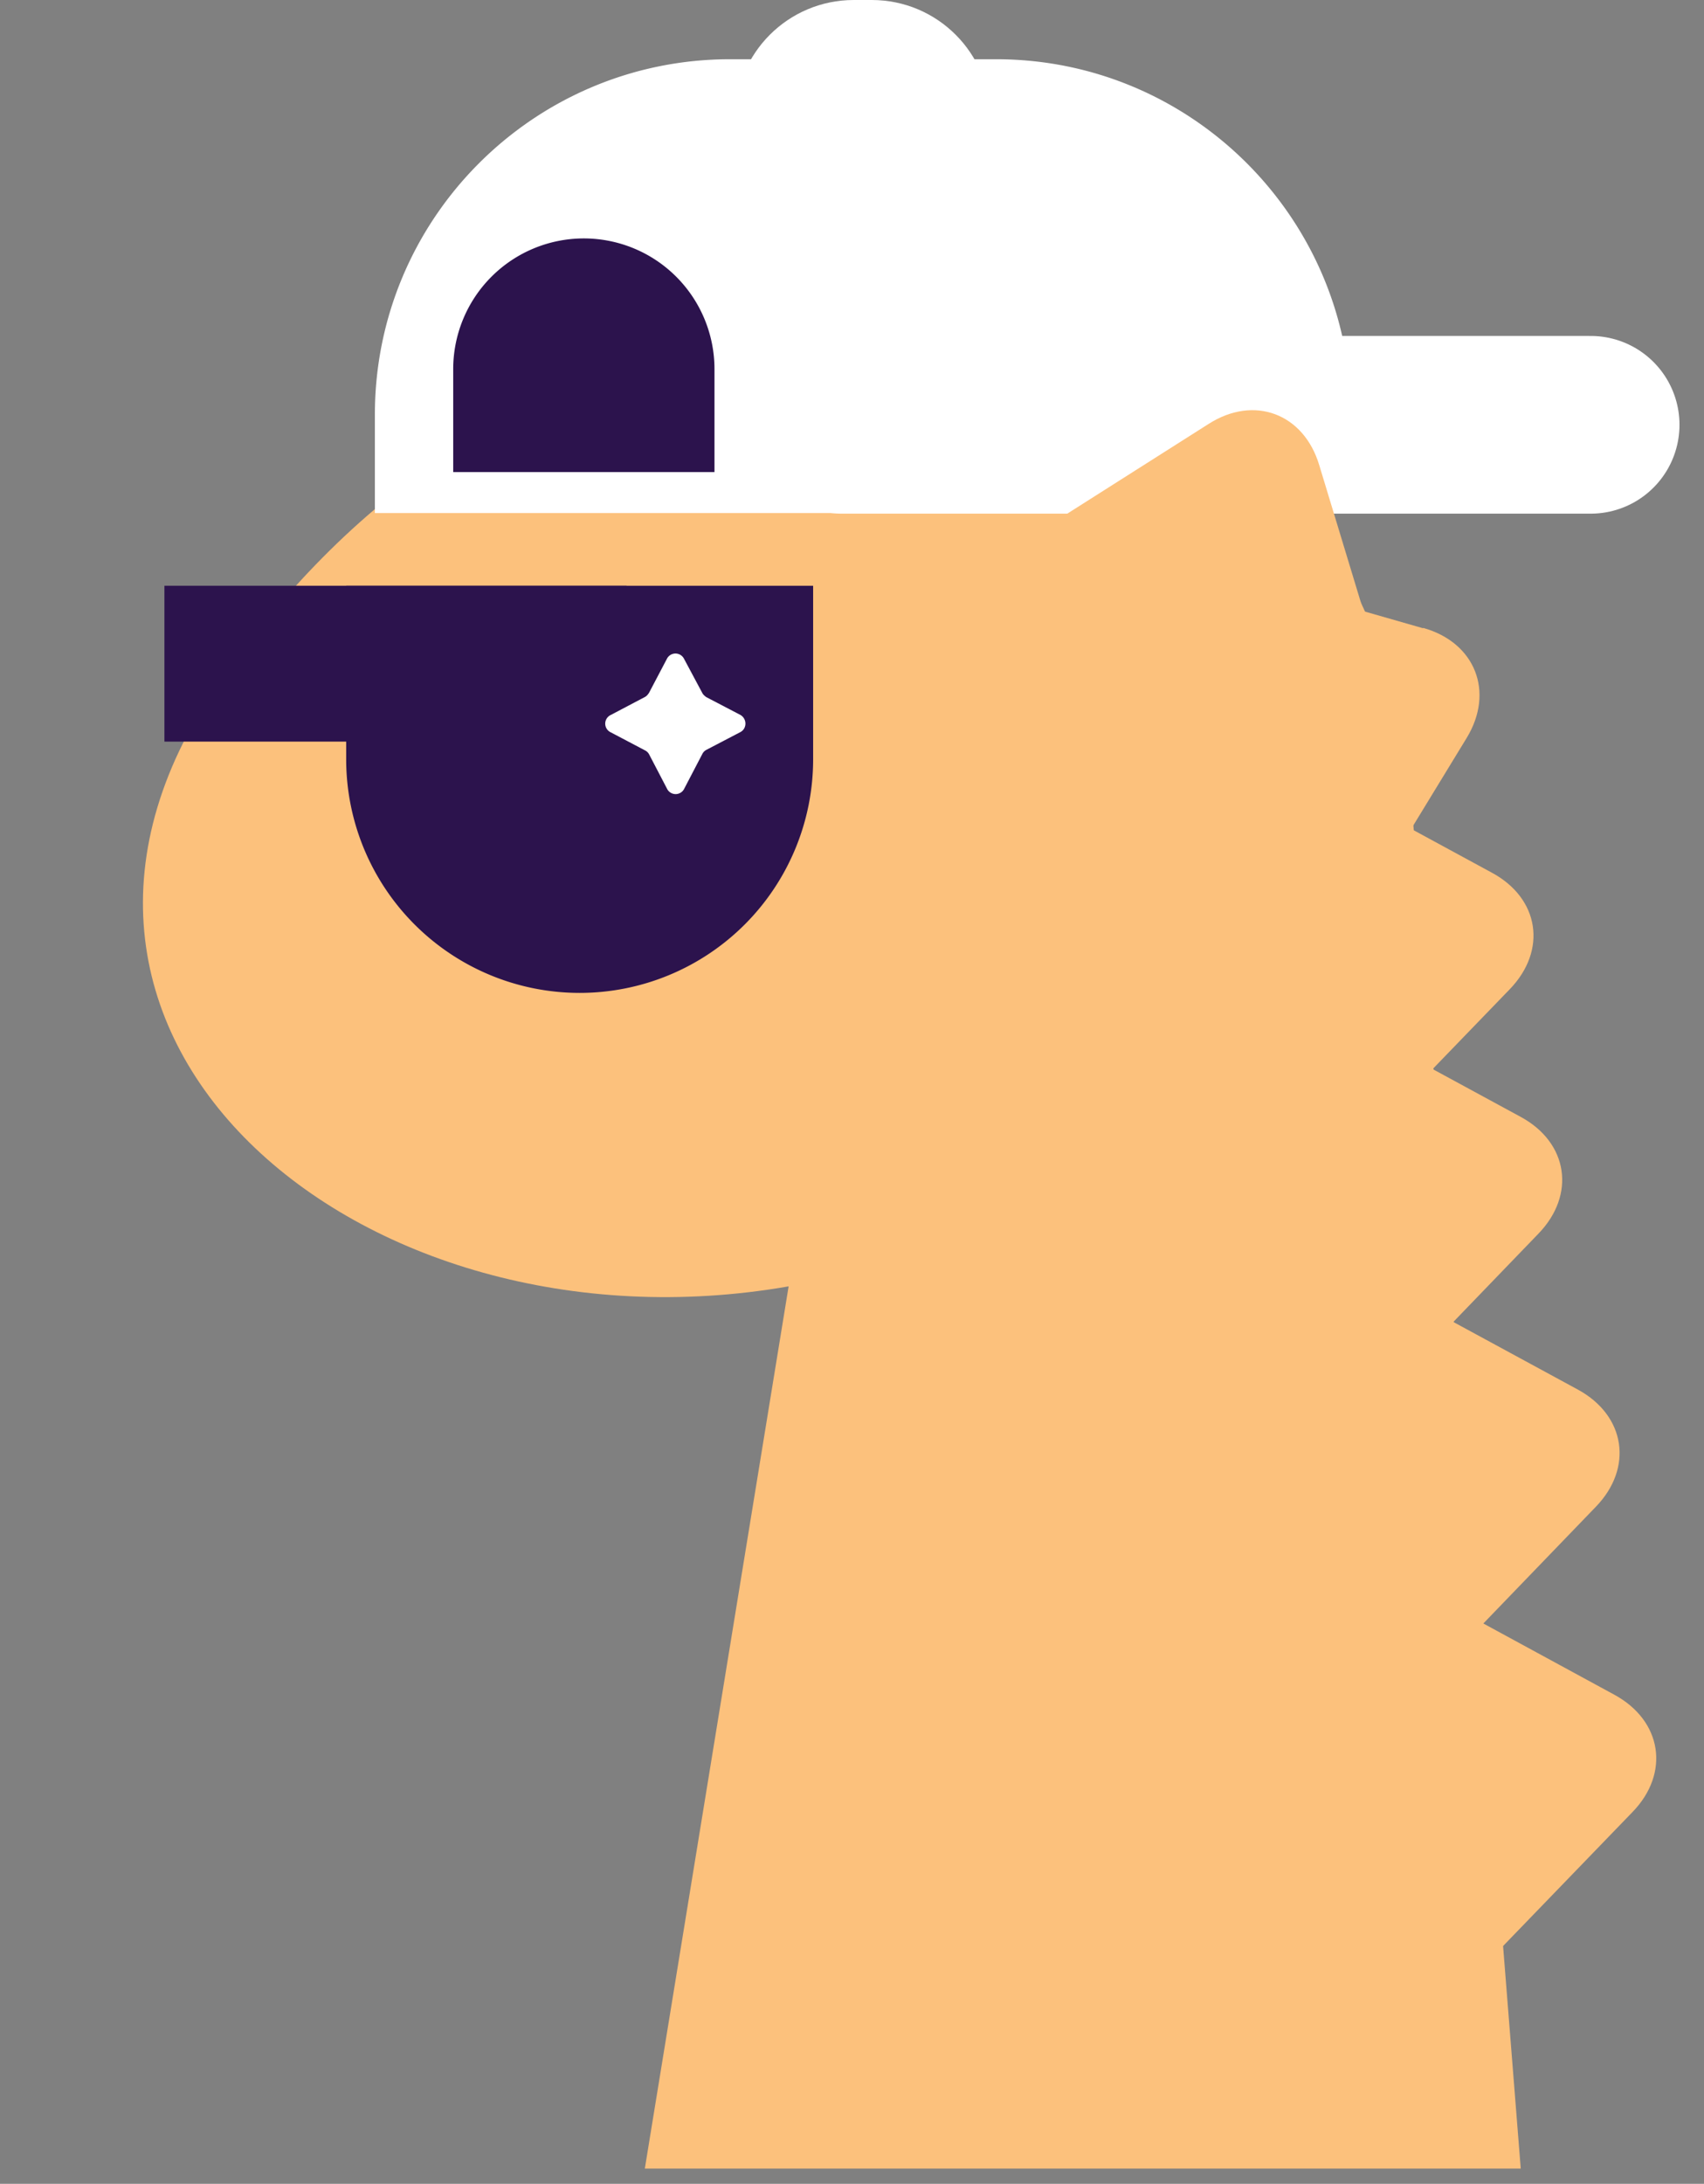 <svg width="57" height="73" fill="none" xmlns="http://www.w3.org/2000/svg"><rect width="100%" height="100%" fill="#808080" stroke="none"/><path d="M26.38 43c-14.4 2.51-27.39-8.52-18.9-20.4 4.3-6.05 10.37-10.56 17.94-10.56 22.24 0 21.34 10.45 22.24 20.03l3.21 40.42h-29.3L26.38 43Z" fill="#FCC17C"/><path d="M11.58 19.58H27.2v5.8a7.81 7.81 0 0 1-15.62 0v-5.8Z" fill="#2C134D"/><path fill="#2C134D" d="M5.5 19.58h15.46v5.21H5.5z"/><path d="M22.31 22.02a.32.32 0 0 1 .57 0l.61 1.14c.03.06.08.1.13.14l1.15.6c.22.13.22.45 0 .57l-1.15.6a.32.32 0 0 0-.13.14l-.6 1.15a.32.32 0 0 1-.58 0l-.6-1.15a.32.32 0 0 0-.14-.13l-1.14-.6a.32.32 0 0 1 0-.58l1.14-.6c.06-.03.1-.08.14-.14l.6-1.14ZM12.54 13.86c0-6.56 5.32-11.88 11.88-11.88h8.9c6.55 0 11.87 5.32 11.87 11.88v3.29H12.54v-3.3Z" fill="#fff"/><path d="M15.16 15.78h8.74v-3.44a4.37 4.37 0 0 0-8.74 0v3.44Z" fill="#2C134D"/><path d="M24.59 3.97c0-2.2 1.78-3.97 3.97-3.97h.6c2.2 0 3.97 1.78 3.97 3.97H24.6Z" fill="#fff"/><path d="M28.16 14.2h25.05" stroke="#fff" stroke-width="5.94" stroke-linecap="round"/><path d="M54 56.65c1.6.87 1.87 2.62.61 3.92l-4.93 5.1-1.9-12.4L54 56.65Z" fill="#FCC17C"/><path d="M52.78 46.45c1.6.87 1.86 2.62.6 3.92l-4.92 5.1-1.91-12.4 6.23 3.38Z" fill="#FCC17C"/><path d="M50.86 37.33c1.6.86 1.86 2.61.6 3.91l-4.92 5.1-1.91-12.39 6.23 3.38Z" fill="#FCC17C"/><path d="M49.9 29.17c1.6.86 1.86 2.6.6 3.9l-4.93 5.1-1.9-12.38 6.23 3.38Z" fill="#FCC17C"/><path d="M47.61 20.99c1.74.49 2.39 2.14 1.45 3.68l-3.7 6.06-4.57-11.68L47.6 21Z" fill="#FCC17C"/><path d="M40.43 14.17c1.52-.97 3.18-.35 3.7 1.38l2.06 6.79-11.75-4.37 5.99-3.8Z" fill="#FCC17C"/></svg>